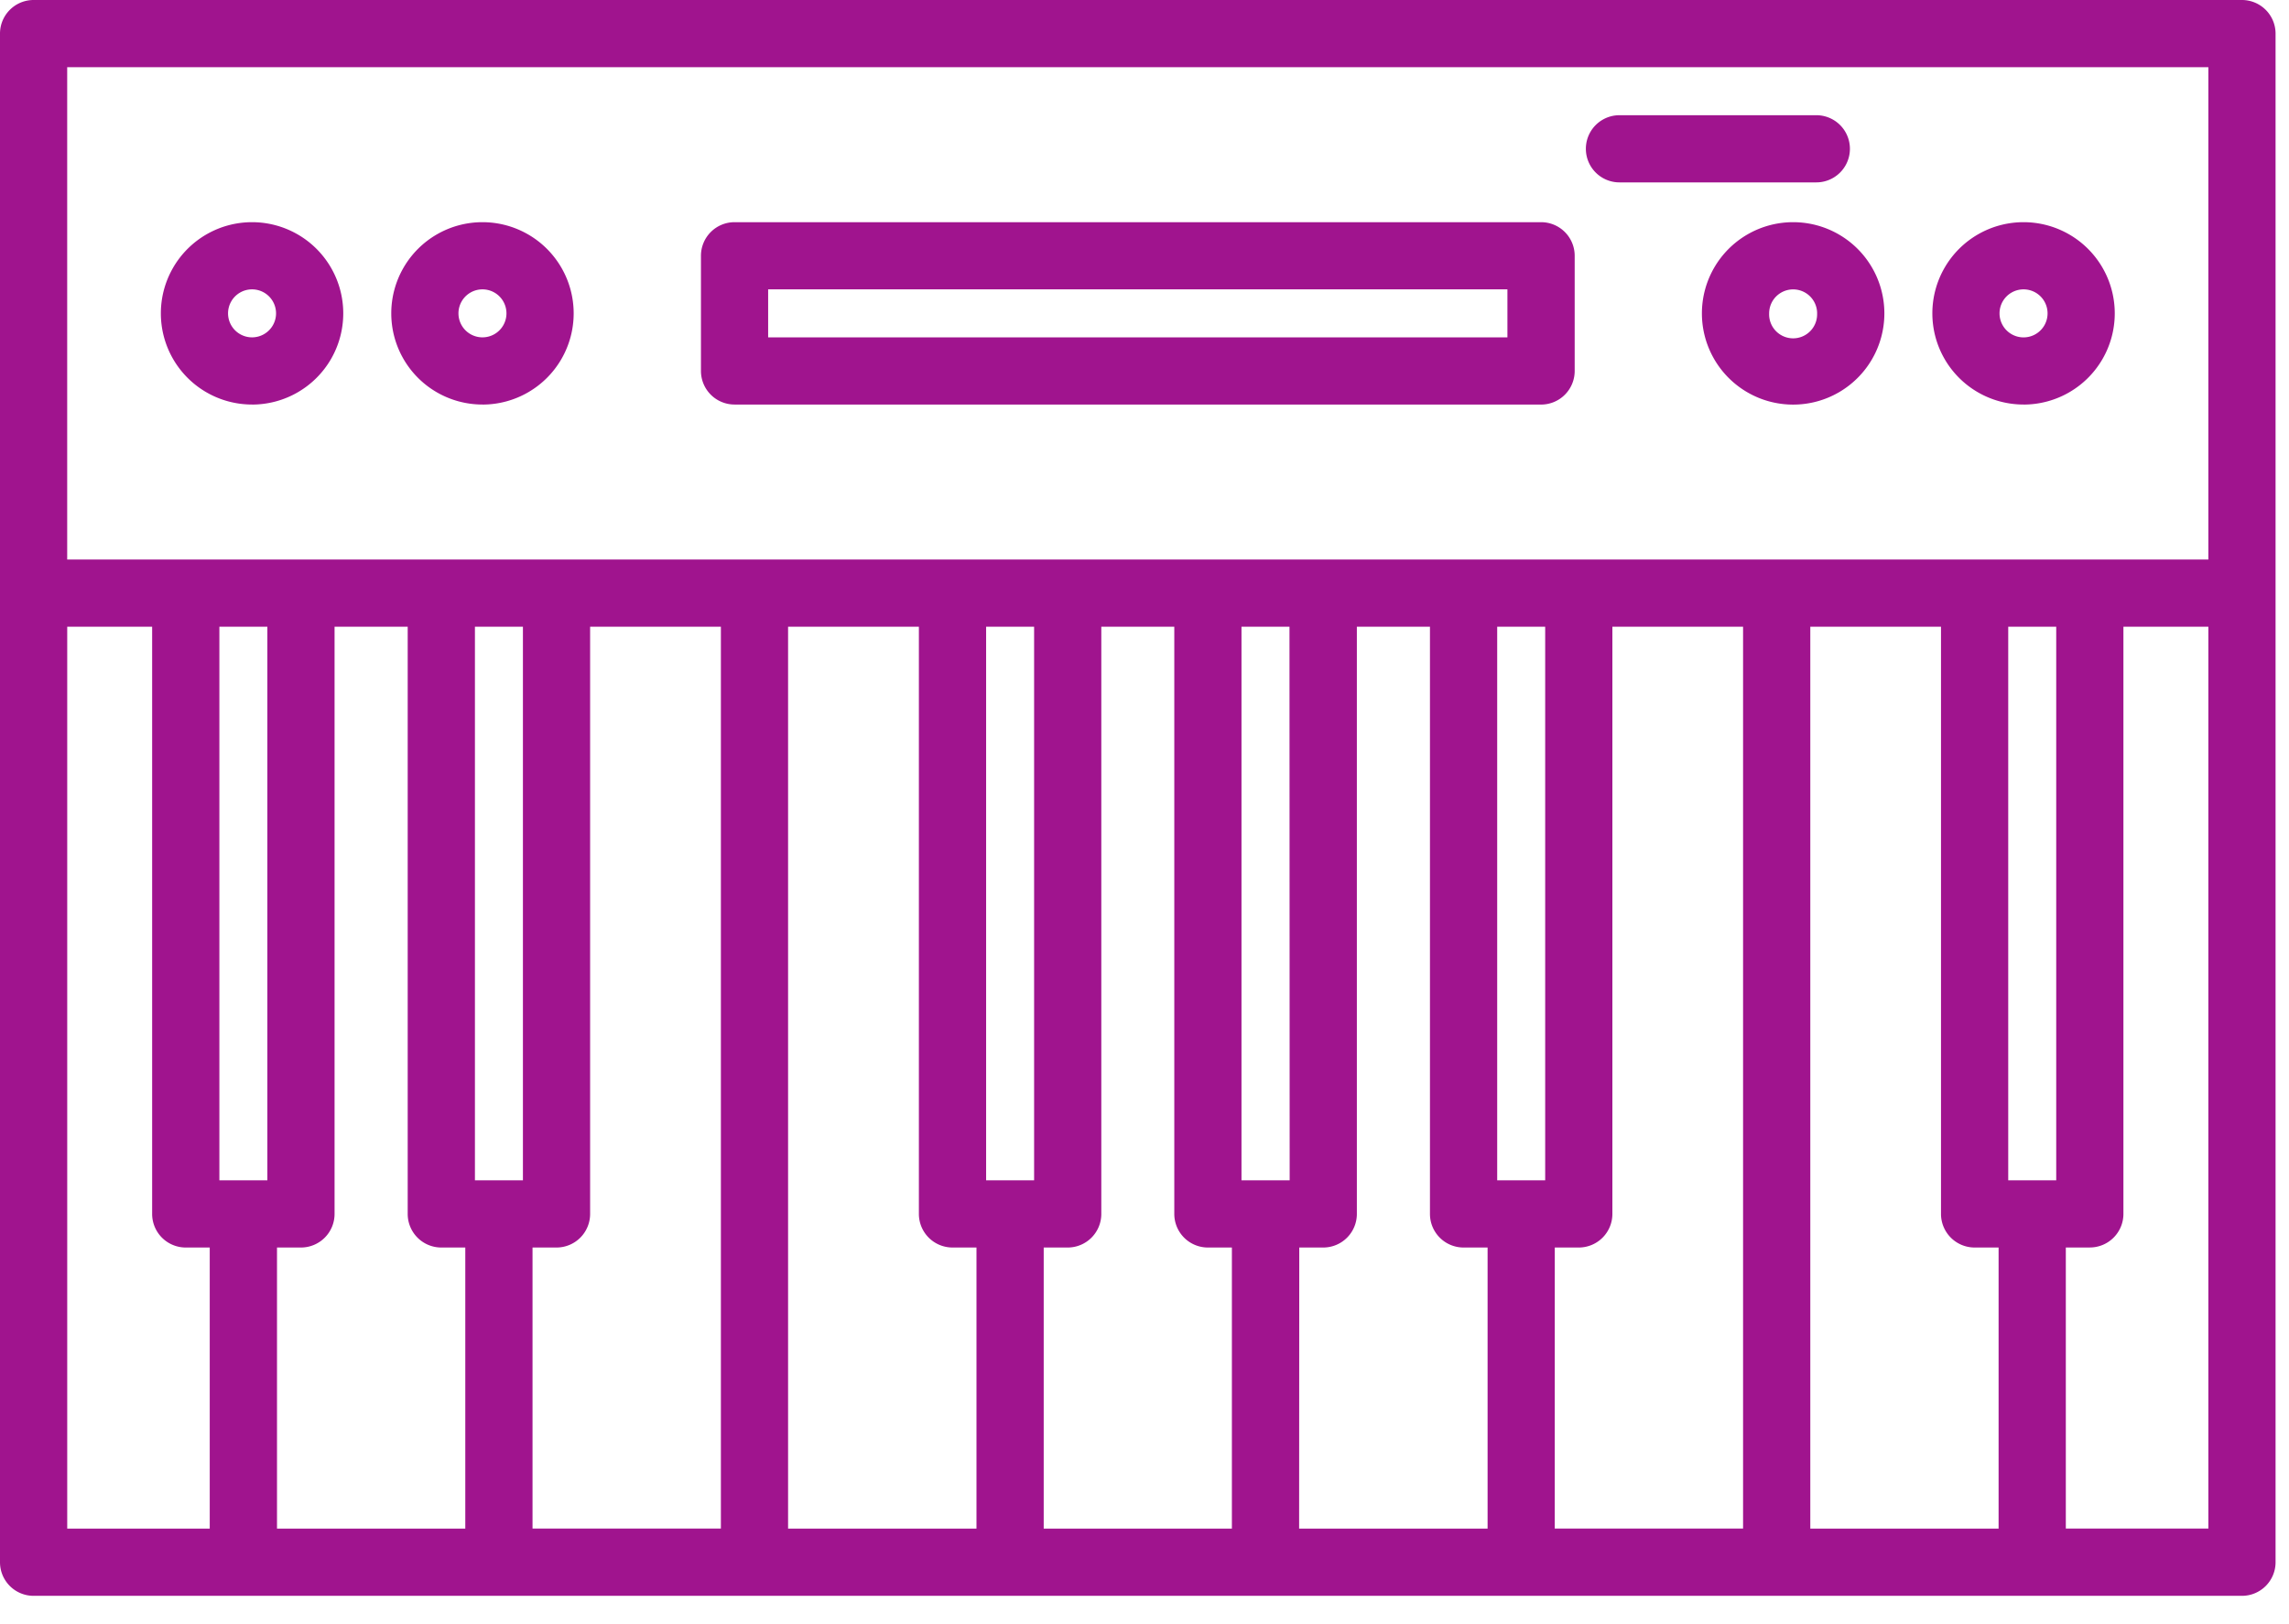 <svg width="62" height="44" fill="none" xmlns="http://www.w3.org/2000/svg"><path d="M60.726 0H.91A.91.91 0 000 .91v41.412a.91.91 0 00.91.91h59.816a.91.91 0 00.91-.91V.91a.911.911 0 00-.91-.91zm-.91 1.82v13.337H1.82V1.82h57.996zM7.242 31.976h-1.3V16.978h1.3v14.998zm.91 1.82a.91.91 0 00.91-.91V16.978h1.981v15.908a.91.91 0 00.91.91h.65v7.615H7.503v-7.615h.65zm6.012-1.82h-1.3V16.978h1.3v14.998zm.26 1.82h.65a.91.91 0 00.91-.91V16.978h3.542V41.41h-5.102v-7.615zm6.922-16.818h3.543v15.908a.911.911 0 00.91.91h.65v7.615h-5.103V16.978zm6.664 14.998h-1.3V16.978h1.3v14.998zm.26 1.82h.65a.91.91 0 00.91-.91V16.978h1.977v15.908a.91.91 0 00.91.91h.65v7.615H28.27v-7.615zm6.662-1.82h-1.305V16.978h1.3l.005 14.998zm.26 1.82h.65a.91.91 0 00.91-.91V16.978h1.98v15.908a.91.91 0 00.91.91h.651v7.615h-5.105l.004-7.615zm6.661-1.82h-1.3V16.978h1.3v14.998zm.26 1.82h.65a.91.91 0 00.91-.91V16.978h3.54V41.41h-5.101l.001-7.615zm6.92-16.818h3.541v15.908a.911.911 0 00.91.91h.65v7.615h-5.1V16.978zm6.662 14.998h-1.3V16.978h1.3v14.998zM1.82 16.978h2.301v15.908a.91.91 0 00.91.91h.65v7.615h-3.86V16.978zM55.955 41.41v-7.615h.65a.91.91 0 00.91-.91V16.978h2.301V41.41h-3.86z" fill="#A0148E"/><path d="M43.865 4.941h5.332a.91.91 0 000-1.82h-5.332a.91.91 0 000 1.82zM19.896 10.96h21.846a.91.91 0 00.91-.91V6.929a.91.91 0 00-.91-.91H19.896a.91.91 0 00-.91.91v3.12a.91.91 0 00.91.91zm.91-3.121H40.83v1.3H20.806v-1.3zM13.068 10.96a2.47 2.47 0 100-4.941 2.47 2.47 0 000 4.94zm0-3.121a.65.65 0 110 1.3.65.65 0 010-1.3zM6.827 10.96a2.47 2.47 0 100-4.941 2.47 2.47 0 000 4.94zm0-3.121a.65.65 0 110 1.3.65.65 0 010-1.3zM46.098 8.49a2.471 2.471 0 104.942 0 2.471 2.471 0 00-4.942 0zm3.12 0a.65.65 0 11-1.299 0 .65.65 0 011.3 0zM54.81 10.96a2.47 2.47 0 100-4.941 2.47 2.47 0 000 4.94zm0-3.121a.65.65 0 110 1.301.65.65 0 010-1.301z" fill="#A0148E"/></svg>